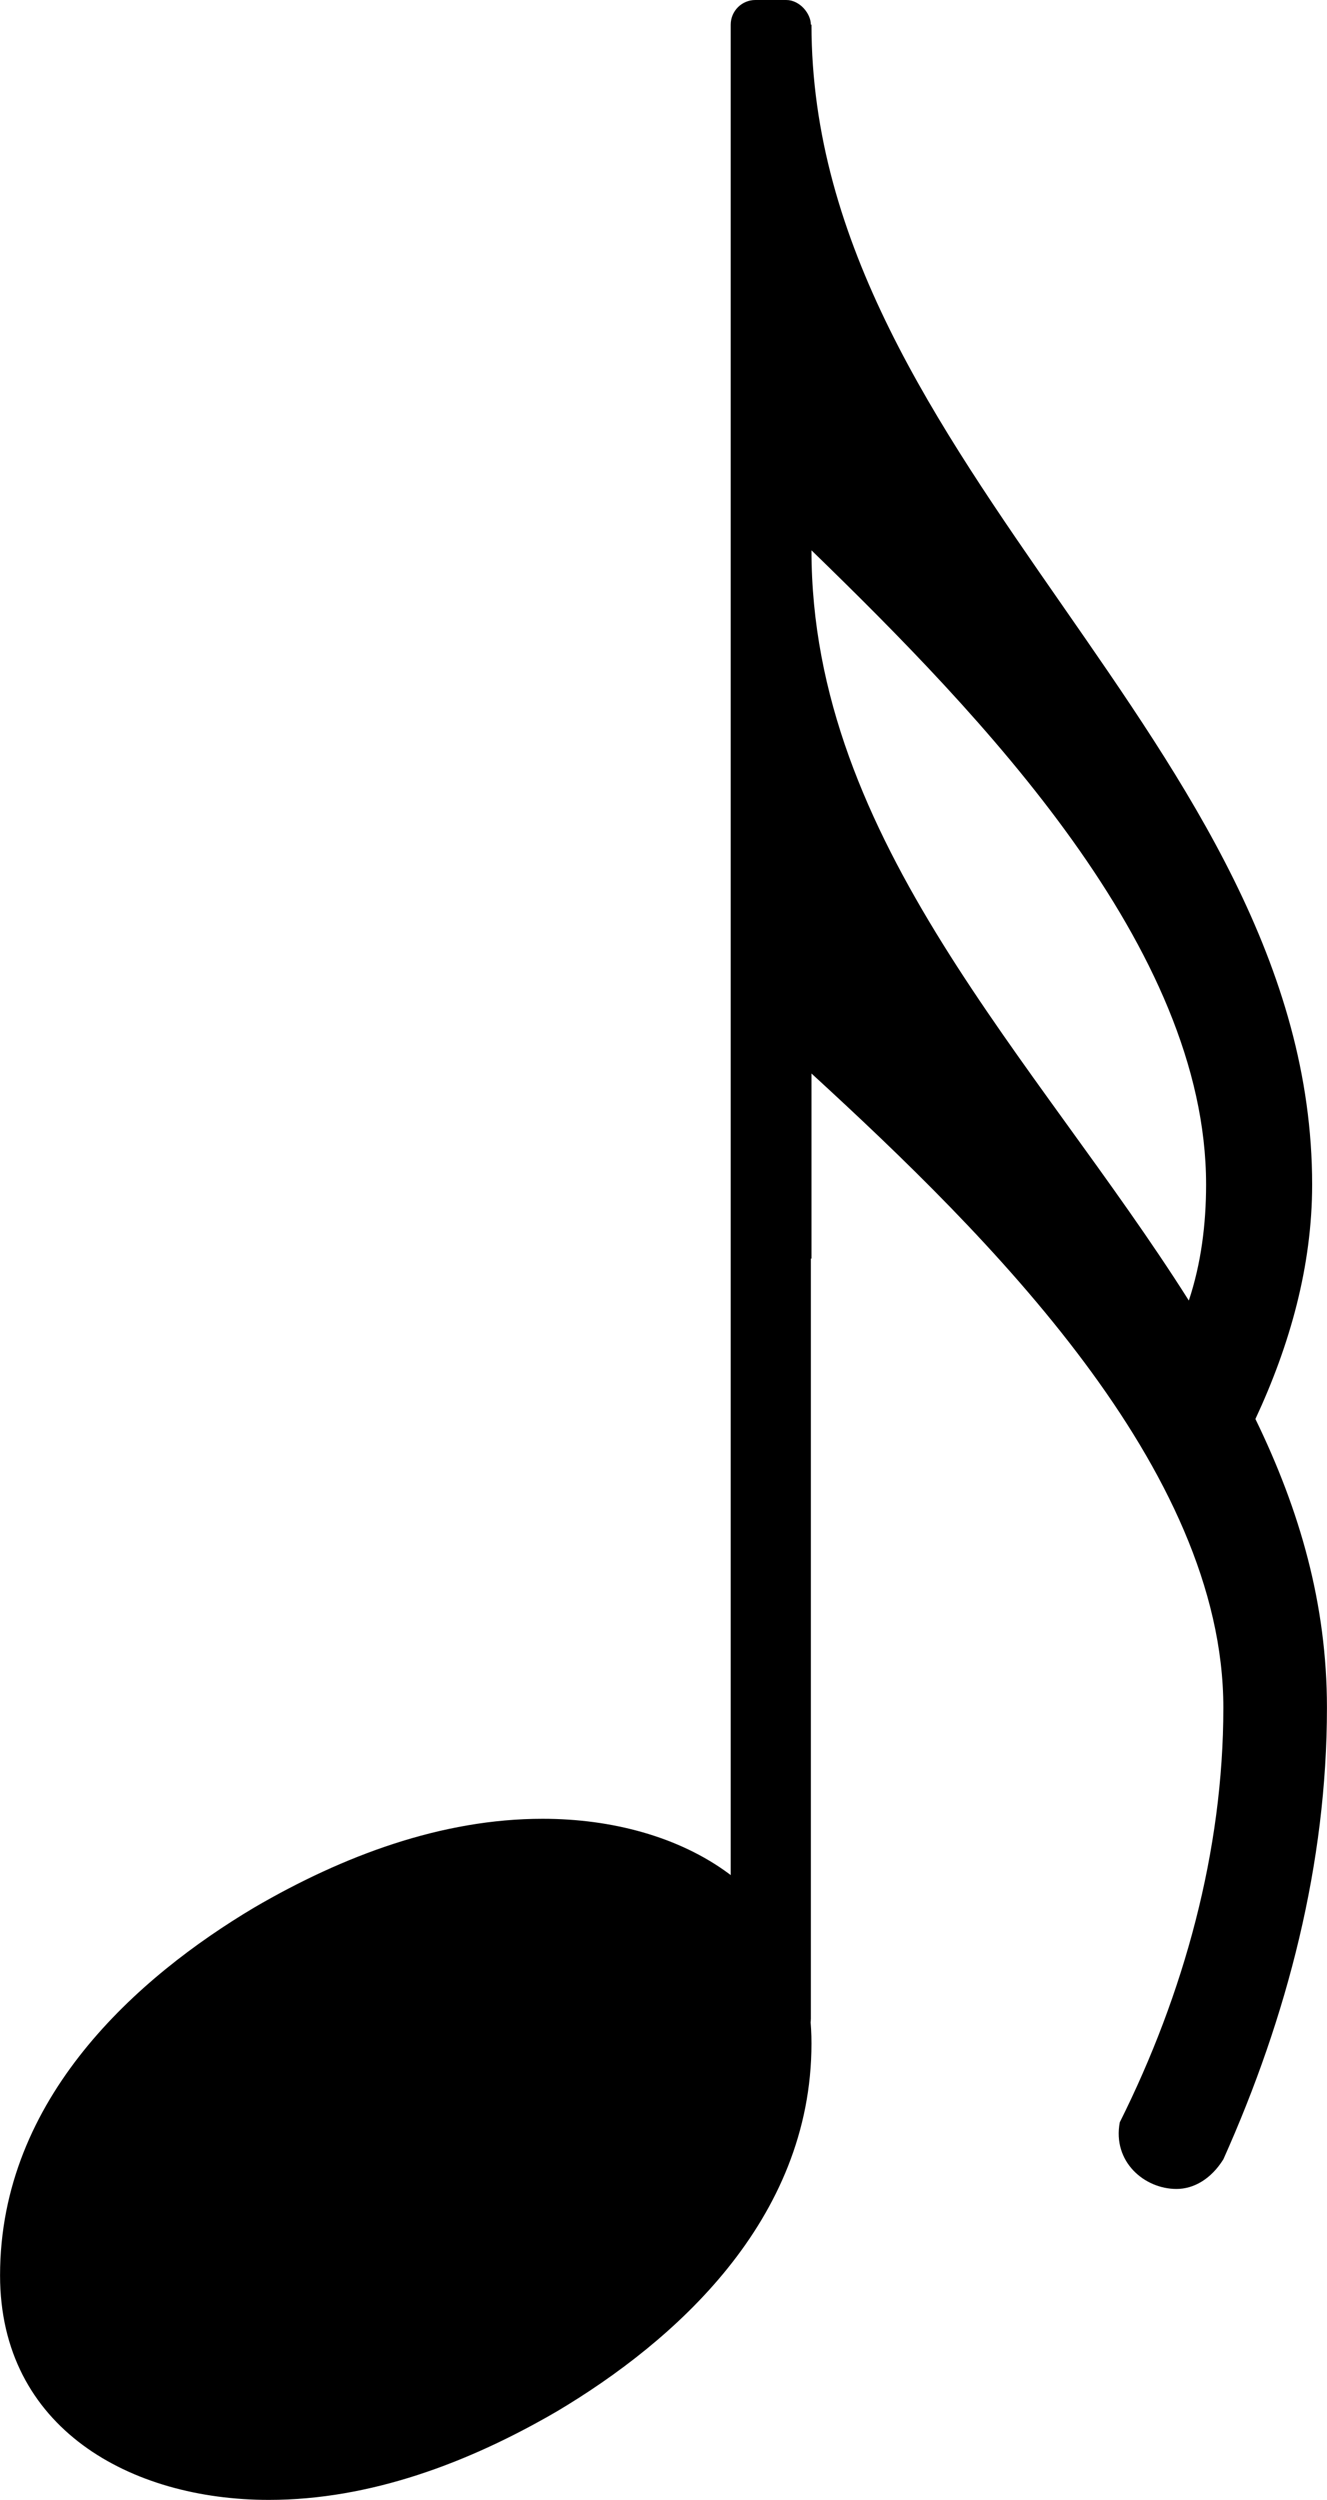 <svg xmlns="http://www.w3.org/2000/svg" width="14294.392" height="26912.404" version="1.2" viewBox="0 0 2.152 4.052"><path fill="currentColor" d="M1.316.04c0 .712.812 1.168.812 1.88 0 .132-.036.26-.092.38.072.148.116.3.116.468 0 .252-.064.5-.168.732-.02.032-.048.048-.076.048-.052 0-.104-.044-.092-.108.104-.208.168-.44.168-.672 0-.388-.38-.764-.668-1.028v.3h-.064v-2h.064zm.612 2.068c.02-.06.028-.124.028-.188 0-.384-.364-.76-.64-1.028 0 .472.364.824.612 1.216z"/><rect width=".13" height="3.312" x="-.065" y="-2" fill="currentColor" transform="translate(1.25 2)" ry=".04"/><a transform="translate(-101.474 -6.345)"><path fill="currentColor" d="M102.354 9.293c.224 0 .436.116.436.364 0 .288-.224.484-.412.596-.144.084-.304.144-.468.144-.224 0-.436-.116-.436-.364 0-.288.224-.484.412-.596.144-.084.304-.144.468-.144z"/></a></svg>